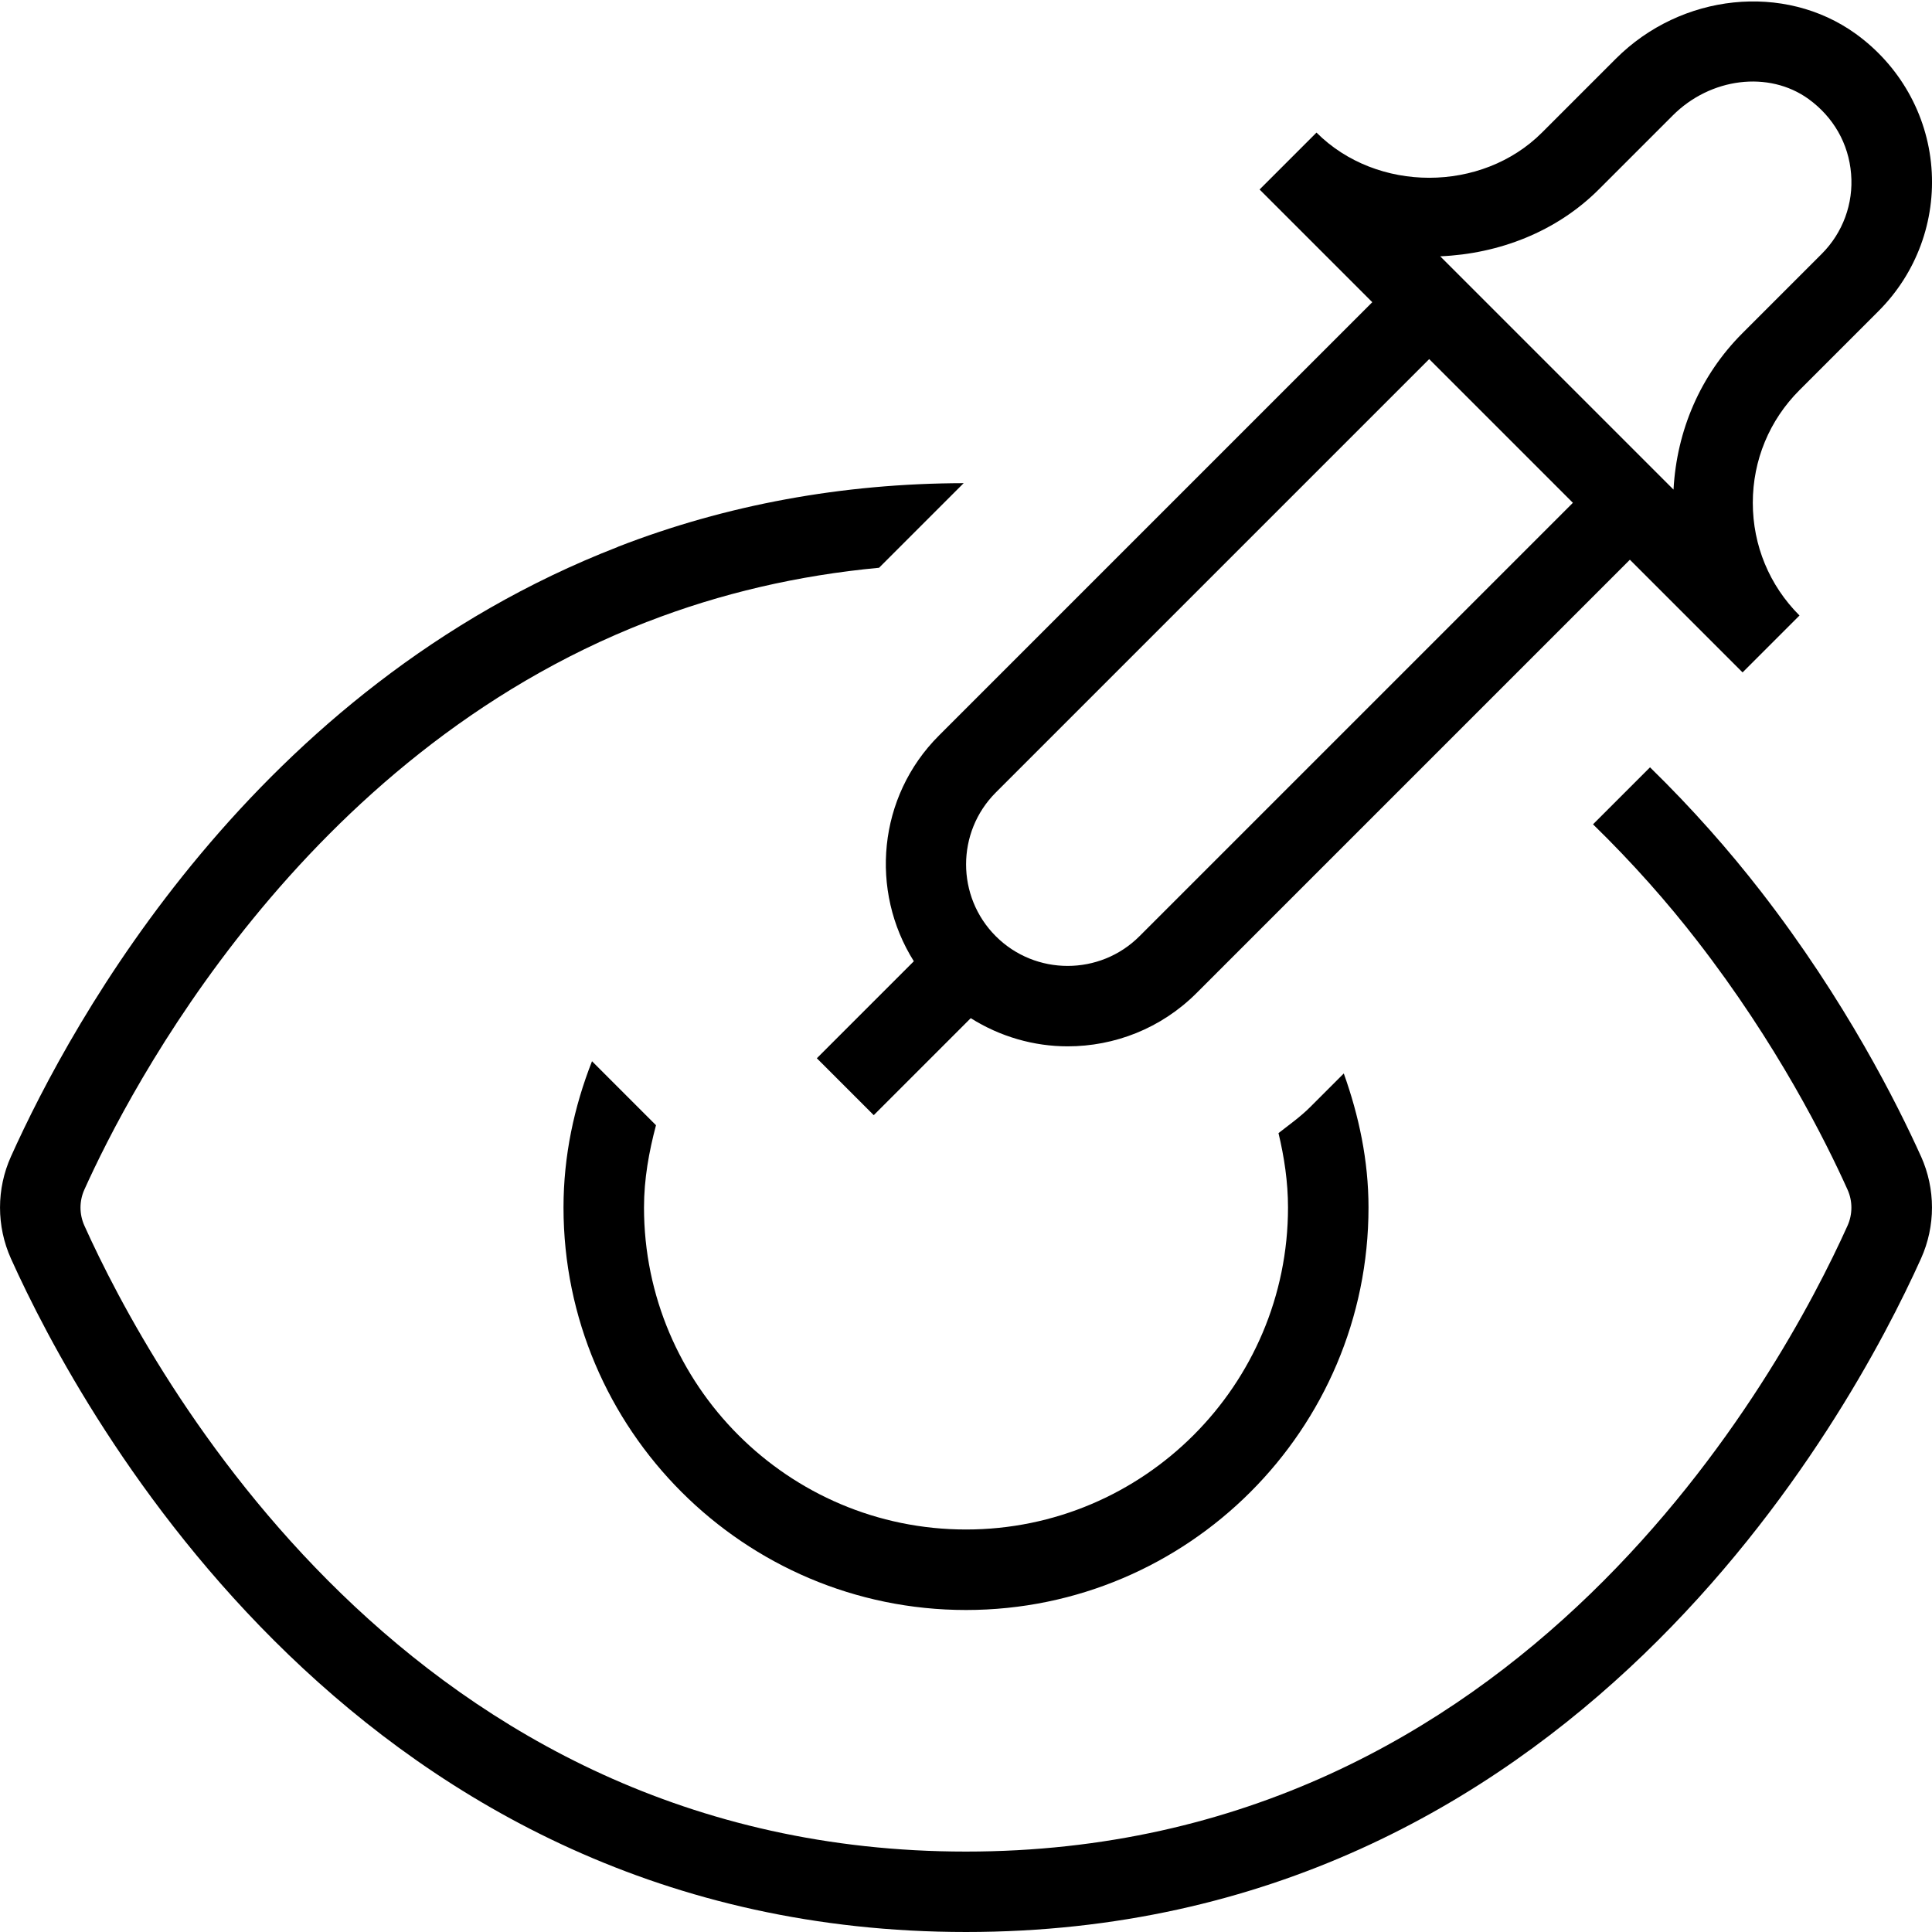 <svg id="Layer_1" viewBox="0 0 24 24" xmlns="http://www.w3.org/2000/svg" data-name="Layer 1"><path d="m8.149 13.978c-.087.328-.149.667-.149 1.022 0 2.206 1.794 4 4 4s4-1.794 4-4c0-.319-.047-.626-.118-.924.134-.105.272-.202.394-.324l.417-.417c.187.524.307 1.079.307 1.665 0 2.757-2.243 5-5 5s-5-2.243-5-5c0-.643.132-1.252.354-1.817zm15.715.389c-.292-.648-.938-1.938-1.991-3.295-.391-.504-.851-1.028-1.376-1.54l-.708.708c.494.481.927.973 1.293 1.446.991 1.277 1.596 2.486 1.869 3.093.064.142.063.305 0 .446-.822 1.824-4.04 7.776-10.952 7.776s-10.129-5.952-10.951-7.776c-.064-.143-.064-.305 0-.447.555-1.233 2.699-5.385 6.989-7.053h.002c.913-.355 1.878-.578 2.881-.672l1.051-1.051c-1.505.003-2.95.268-4.294.79 0 0-.001.001-.002.002-4.519 1.755-6.778 5.881-7.539 7.573-.181.402-.181.865 0 1.268.884 1.963 4.353 8.365 11.864 8.365s10.98-6.403 11.864-8.367c.181-.402.181-.863 0-1.267zm-6.817-10.613-1.4-1.4.707-.707c.749.749 2.053.748 2.801 0l.917-.917c.814-.814 2.094-.947 2.978-.312.546.393.89.999.943 1.662s-.186 1.312-.655 1.782l-.984.984c-.374.374-.58.871-.58 1.4s.206 1.026.58 1.4l-.707.707-1.4-1.4-5.384 5.384c-.441.441-1.021.661-1.6.661-.419 0-.837-.119-1.204-.35l-1.205 1.205-.707-.707 1.205-1.205c-.55-.874-.449-2.043.311-2.803zm2.492 2.492-1.785-1.785-5.384 5.384c-.492.492-.492 1.293 0 1.785s1.293.492 1.785 0zm-1.647-3.061 2.897 2.897c.04-.734.333-1.42.857-1.944l.984-.984c.262-.262.396-.625.365-.994-.03-.375-.219-.706-.53-.931-.492-.354-1.217-.265-1.687.207l-.917.917c-.529.529-1.244.8-1.969.831z"/></svg>